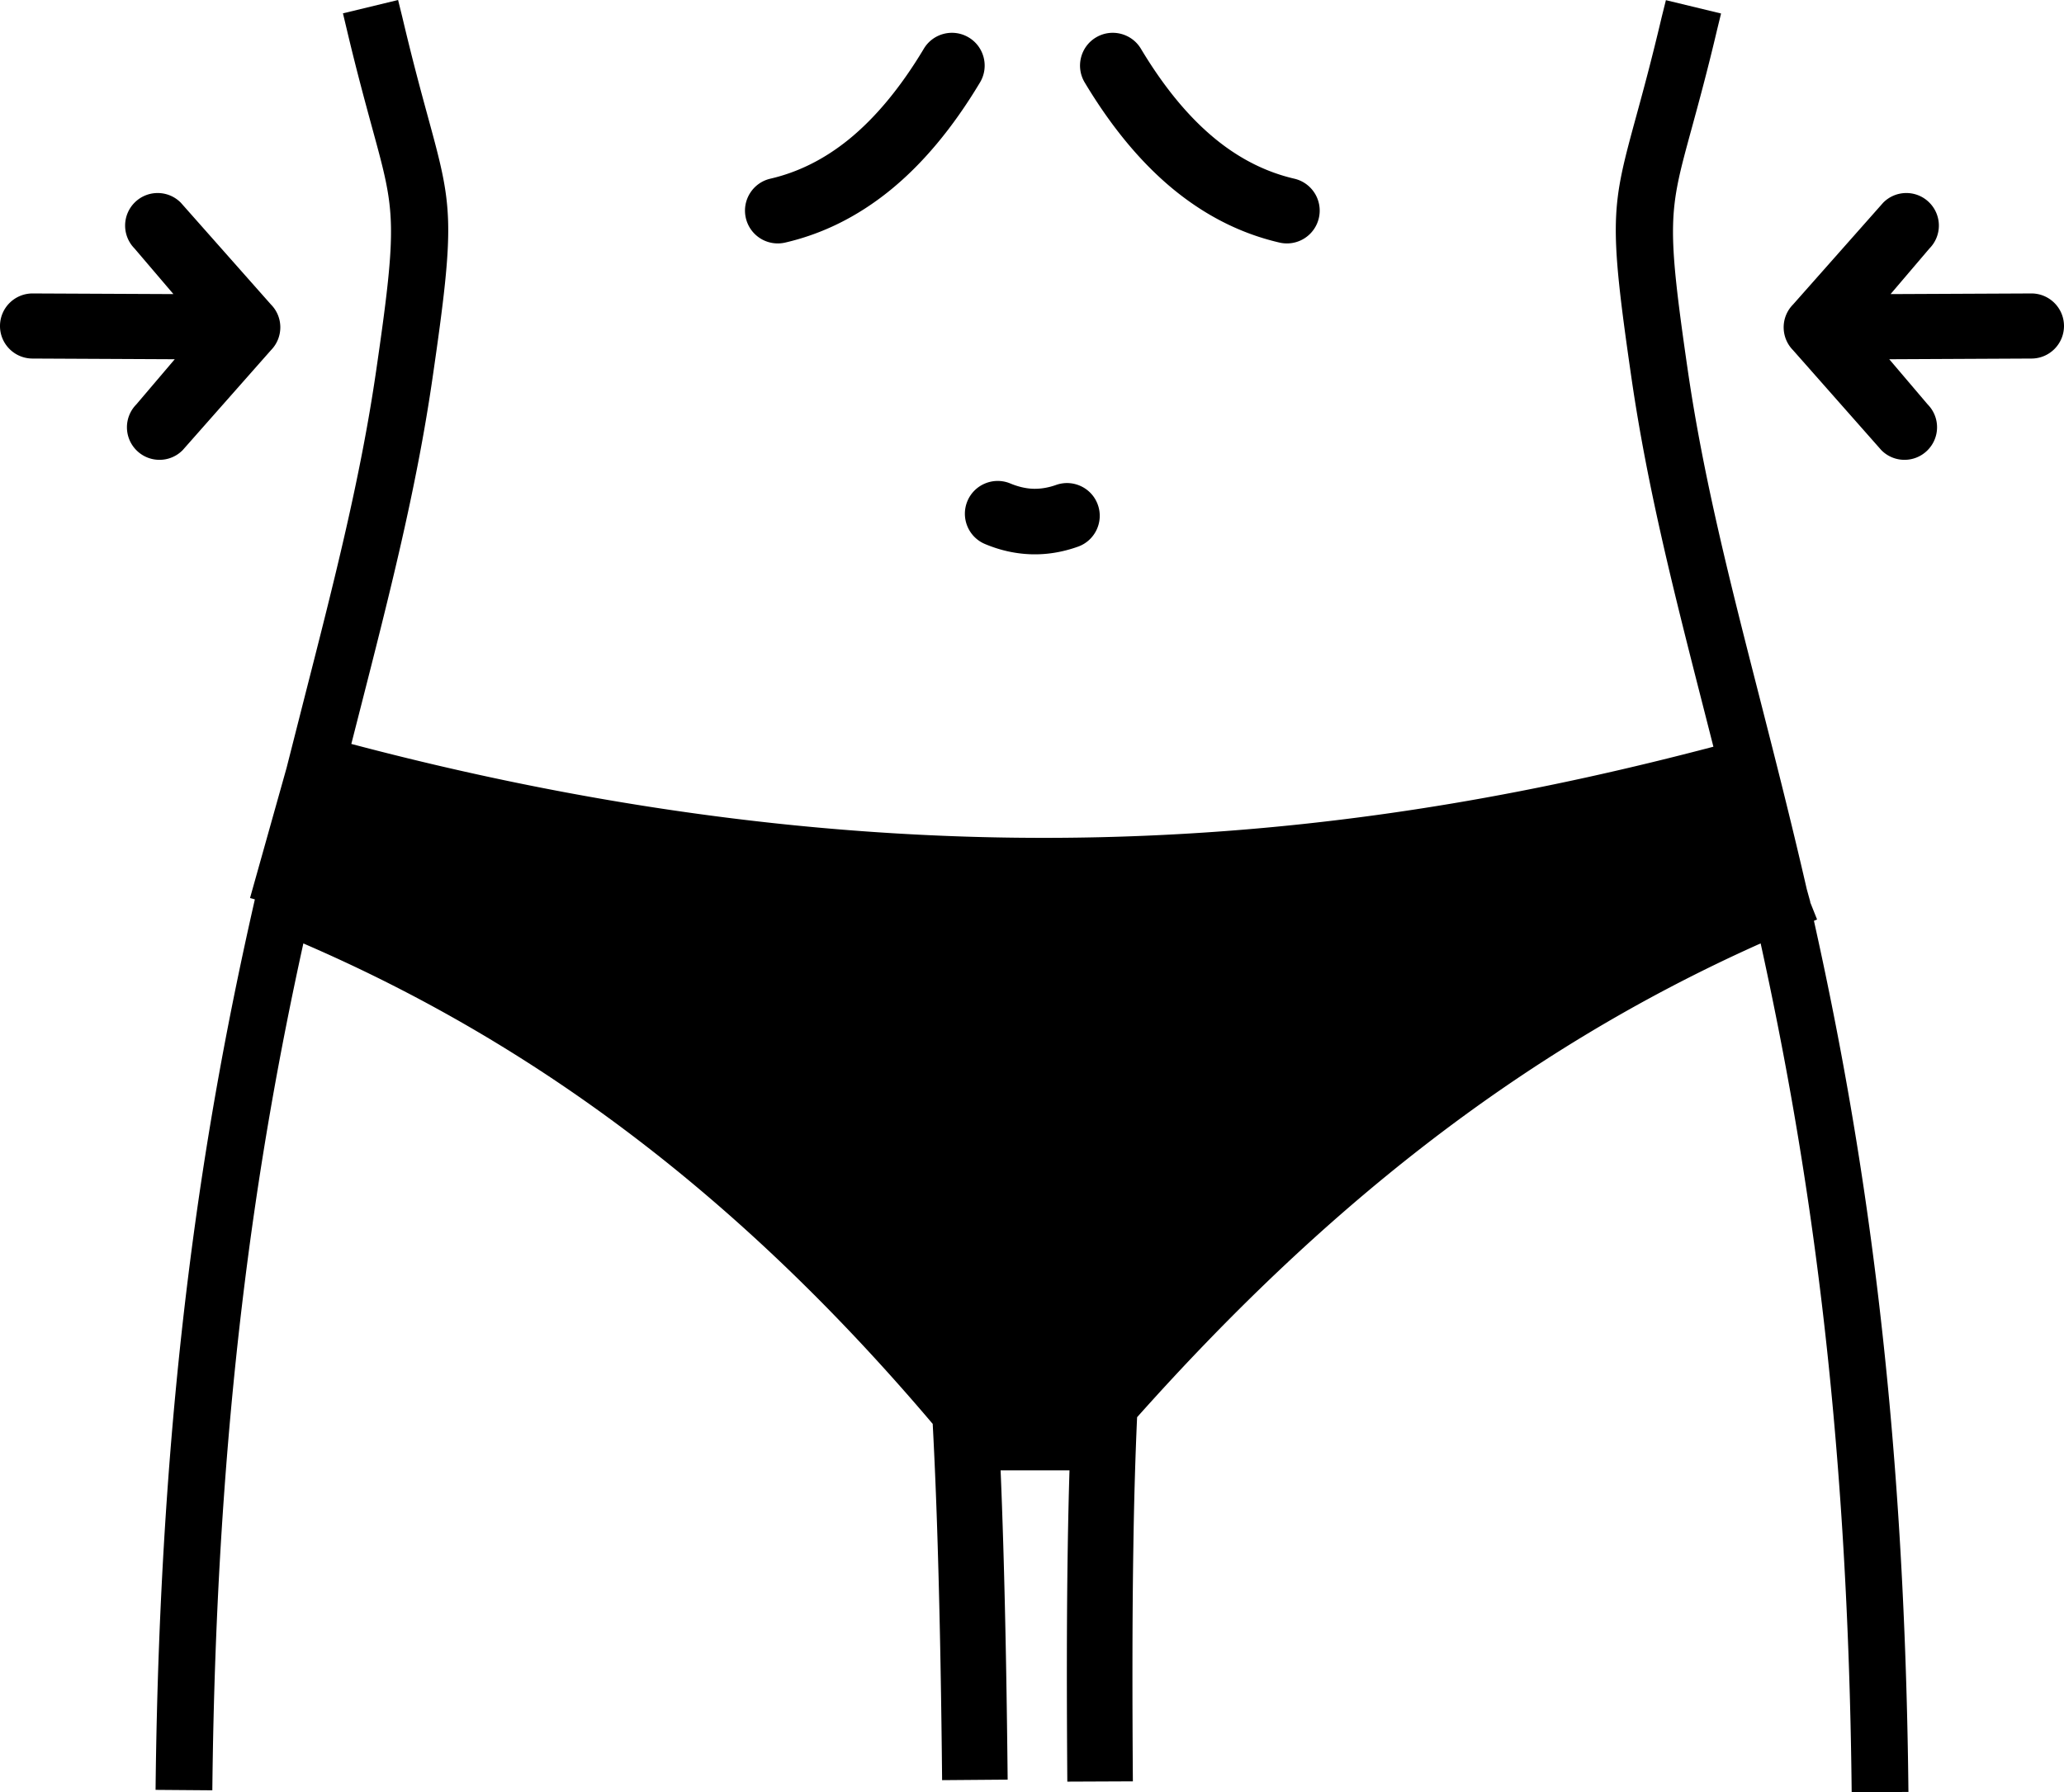 <svg xmlns="http://www.w3.org/2000/svg" shape-rendering="geometricPrecision" text-rendering="geometricPrecision" image-rendering="optimizeQuality" fill-rule="evenodd" clip-rule="evenodd" viewBox="0 0 512 444.71"><path fill-rule="nonzero" d="M269.06 20.44c-2.29-3.85-1.04-8.85 2.81-11.15 3.85-2.3 8.85-1.04 11.15 2.81 5.87 9.8 12.09 17.19 18.58 22.47 6.2 5.04 12.71 8.19 19.45 9.76a8.13 8.13 0 0 1 6.11 9.75 8.13 8.13 0 0 1-9.75 6.11c-9.12-2.11-17.84-6.32-26.07-13-7.93-6.46-15.4-15.26-22.28-26.75zm209.58 41.19a8.064 8.064 0 0 0-.1-11.42c-3.17-3.13-8.29-3.08-11.41.1l-22.35 25.25c-3.1 3.14-3.09 8.18 0 11.32l21.9 24.8c3.12 3.18 8.24 3.22 11.41.09a8.064 8.064 0 0 0 .1-11.42l-9.54-11.22 35.33-.17c4.46-.03 8.05-3.68 8.02-8.14-.04-4.46-3.69-8.05-8.15-8.01l-34.87.16 9.66-11.34zm-445.29 0a8.082 8.082 0 0 1 .1-11.42c3.18-3.13 8.3-3.08 11.42.1l22.35 25.25c3.1 3.14 3.08 8.18 0 11.32l-21.9 24.8c-3.12 3.18-8.24 3.22-11.42.09a8.073 8.073 0 0 1-.09-11.42l9.54-11.22-35.33-.17C3.55 88.93-.04 85.28 0 80.82a8.077 8.077 0 0 1 8.15-8.01l34.87.16-9.67-11.34zm425.98 383.08c-.94-93.06-11.06-158.2-22.58-210.64-60.99 27.23-109.94 67.39-154.68 117.56-.47 10.47-.77 21.32-.93 32.37-.3 19.03-.25 38.74-.12 57.98l-16.26.07c-.14-19.37-.19-39.2.11-58.28.1-6.43.24-12.77.43-18.96h-17.09c.25 5.9.46 11.96.65 18.11.59 19.53.91 39.93 1.1 58.63l-16.26.13c-.18-18.44-.5-38.67-1.1-58.31-.31-10.29-.72-20.43-1.23-30.08-45.5-53.7-95.64-93.12-156.12-119.21-11.51 52.35-21.6 117.34-22.58 210.12l-14.08-.11c1.05-98.98 12.27-166.63 24.63-220.94l-1.2-.34 9.07-32.3 4.55-17.9c7.23-28.29 13.79-53.96 17.66-80.58 5.39-37 4.68-39.58-.83-59.75-1.78-6.54-4.04-14.78-6.44-24.95l-.96-4.02L98.75 0l1.02 4.13c2.65 11.21 4.67 18.58 6.27 24.46 6.22 22.76 7.02 25.67 1.22 65.43-3.99 27.47-10.63 53.44-17.94 82.06l-2.17 8.5c74.69 19.76 139.89 25.14 196.63 22.79 54.32-2.23 101.18-11.56 141.25-22.1l-2.35-9.22c-7.31-28.61-13.94-54.57-17.94-82.03-5.78-39.77-5-42.67 1.22-65.45 1.6-5.87 3.63-13.25 6.27-24.44l1.02-4.09 13.68 3.31-.97 3.97c-2.39 10.17-4.64 18.4-6.43 24.95-5.51 20.18-6.21 22.75-.83 59.76 3.88 26.6 10.43 52.27 17.66 80.54 3.85 15.09 7.9 30.92 11.84 48.07l.87 3.14-.05.02 1.73 4.34-.78.32c11.9 53.49 22.46 120.08 23.44 216.14l-14.08.11zM244.37 134.99c-4.15-1.72-6.11-6.49-4.4-10.64 1.72-4.15 6.49-6.12 10.64-4.4 1.92.8 3.81 1.25 5.62 1.32 1.85.06 3.78-.25 5.72-.94 4.22-1.51 8.88.69 10.38 4.91 1.51 4.22-.69 8.88-4.91 10.39-3.93 1.4-7.84 2.02-11.7 1.89-3.9-.13-7.7-1-11.35-2.53zM229.16 12.1c2.29-3.85 7.29-5.11 11.14-2.81 3.85 2.3 5.11 7.3 2.81 11.15-6.88 11.49-14.34 20.29-22.28 26.75-8.23 6.68-16.95 10.89-26.07 13a8.13 8.13 0 0 1-9.75-6.11c-1-4.38 1.73-8.75 6.11-9.75 6.75-1.57 13.25-4.72 19.46-9.76 6.48-5.28 12.71-12.67 18.58-22.47z"/></svg>